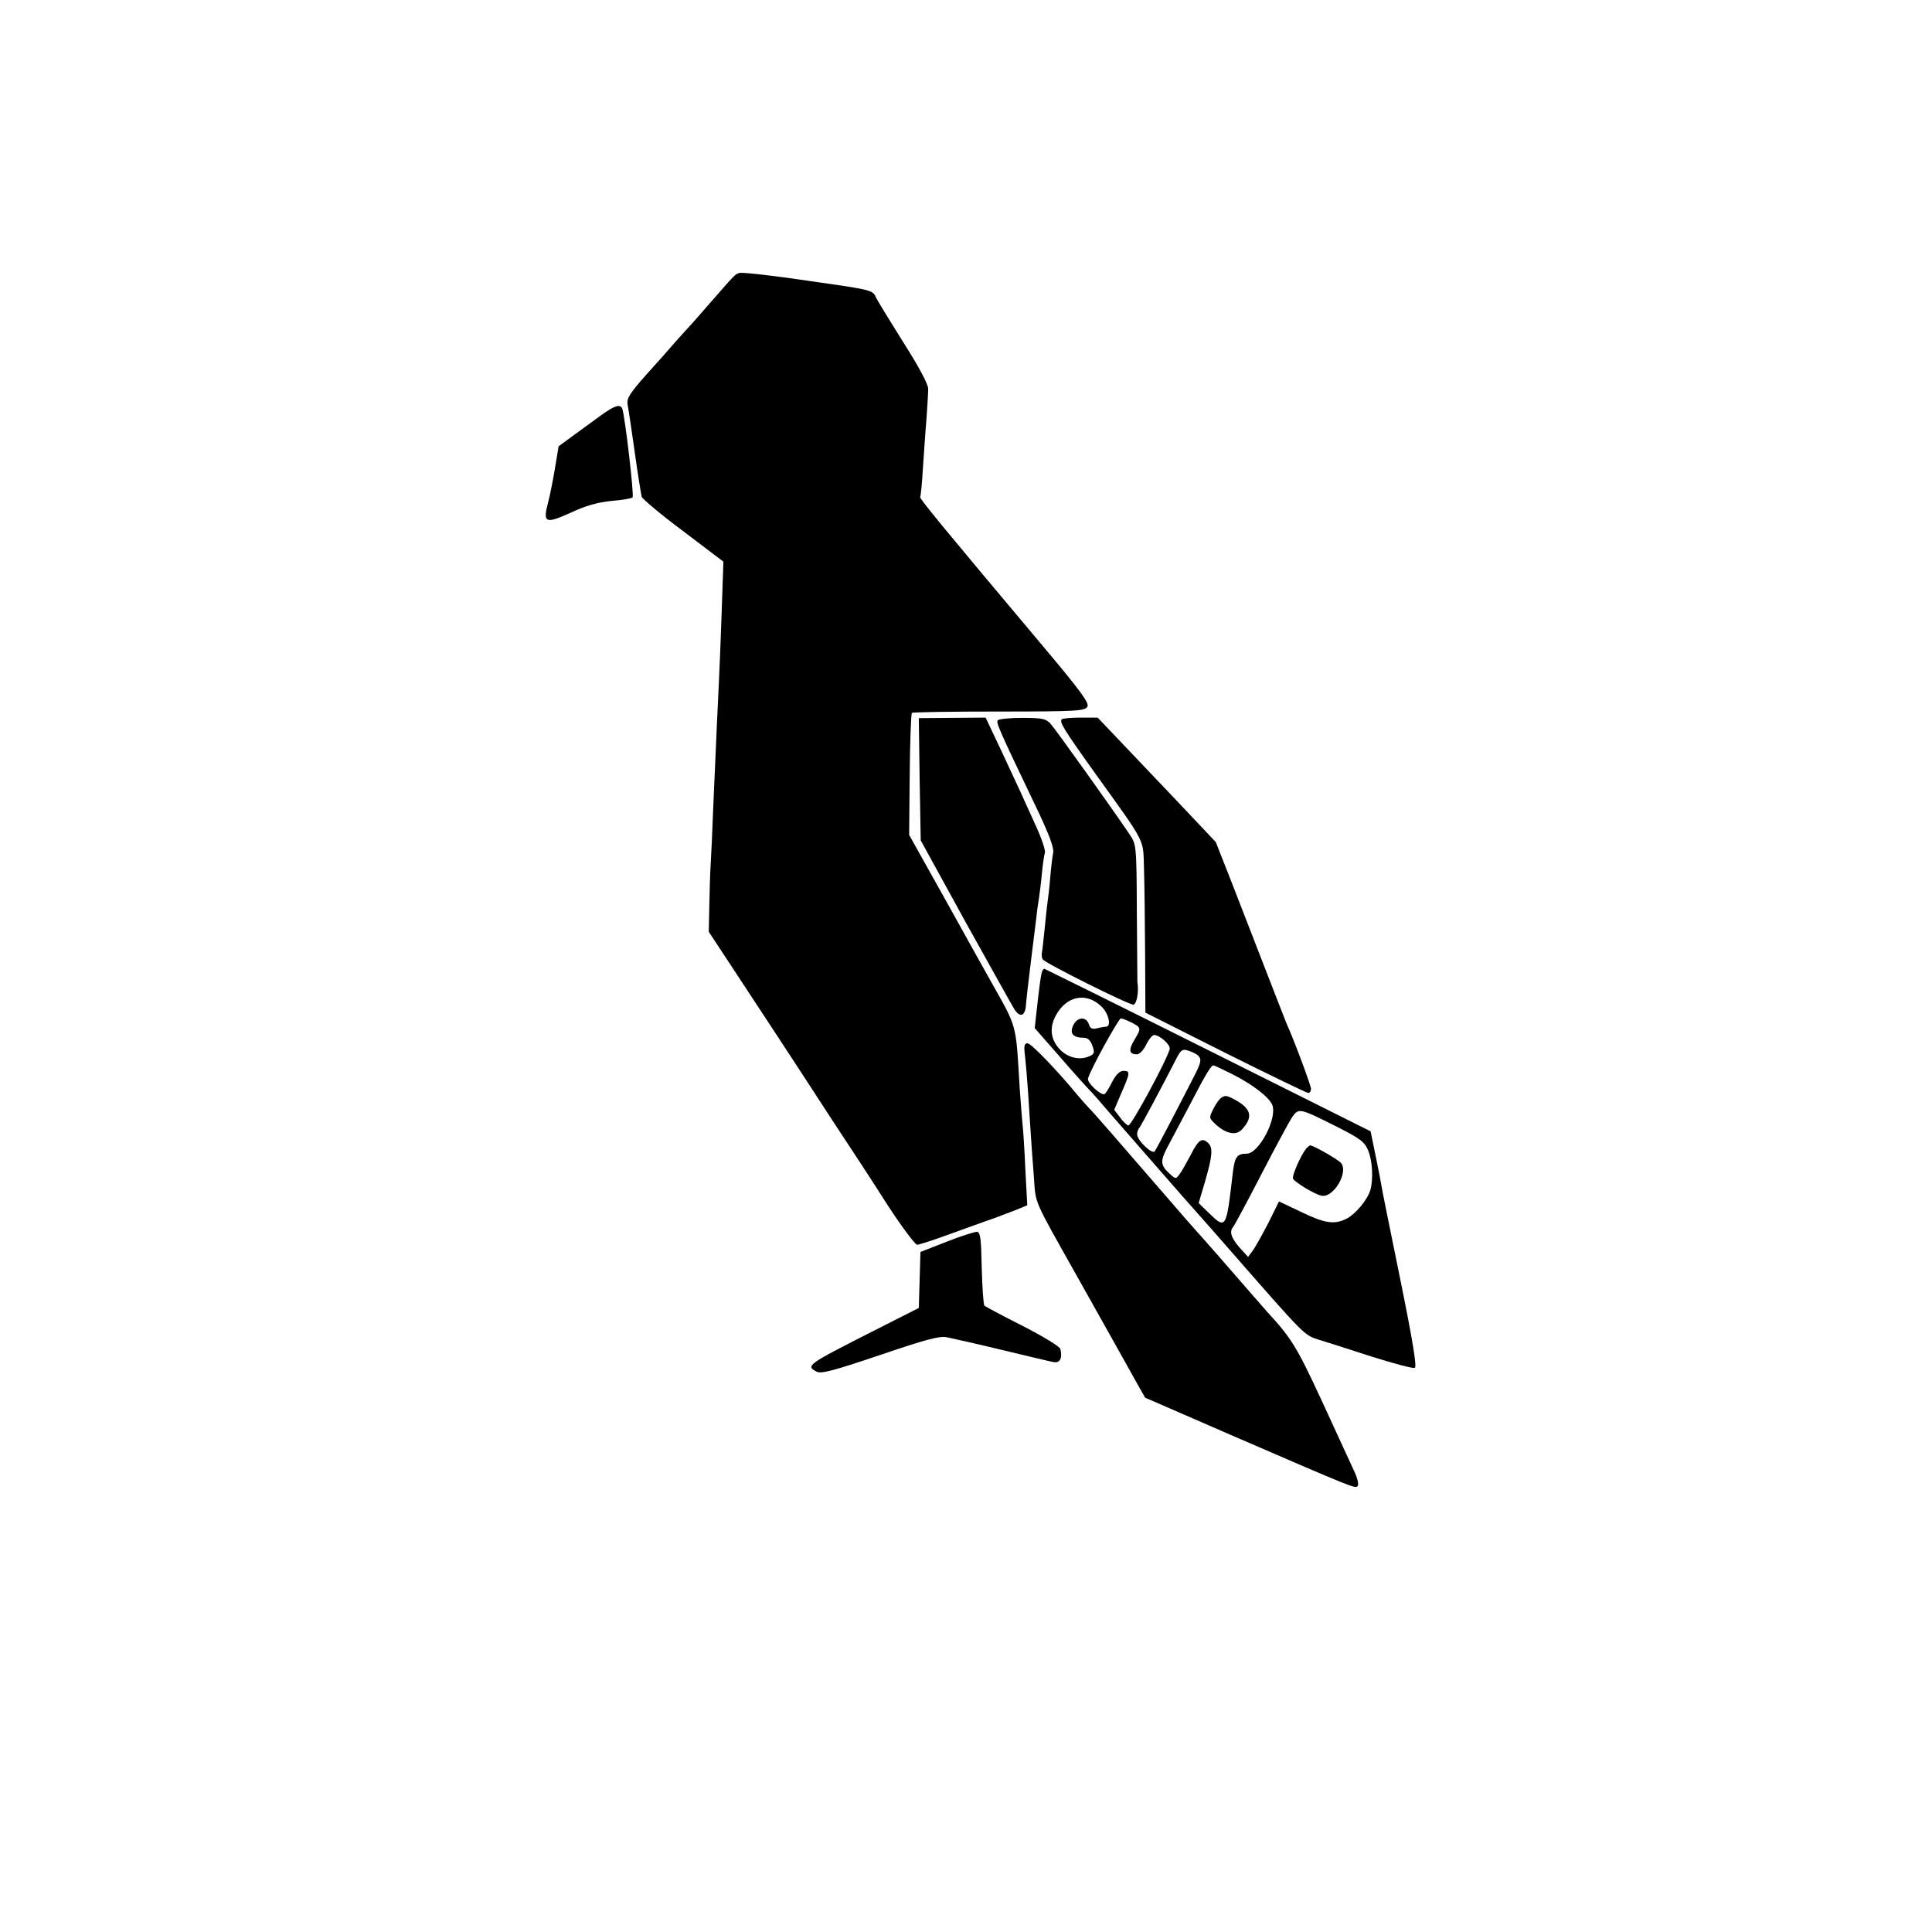 <?xml version="1.0" standalone="no"?>
<!DOCTYPE svg PUBLIC "-//W3C//DTD SVG 20010904//EN"
 "http://www.w3.org/TR/2001/REC-SVG-20010904/DTD/svg10.dtd">
<svg version="1.0" xmlns="http://www.w3.org/2000/svg"
 width="700pt" height="700pt" viewBox="0 0 700 700"
 preserveAspectRatio="xMidYMid meet">
<g transform="translate(0,700) scale(0.1,-0.1)"
fill="#000000" stroke="none">
<path d="M2679 6011 c-16 -5 -13 -2 -104 -106 -38 -44 -76 -87 -85 -96 -8 -9
-28 -31 -45 -50 -16 -19 -62 -71 -103 -116 -61 -69 -72 -86 -68 -110 3 -15 15
-93 26 -173 11 -80 23 -152 25 -160 3 -8 70 -65 151 -125 l145 -110 -6 -175
c-3 -96 -8 -211 -10 -255 -4 -82 -10 -209 -21 -465 -3 -80 -7 -170 -9 -200 -2
-30 -4 -98 -5 -151 l-2 -95 79 -120 c43 -65 119 -181 169 -257 49 -75 139
-212 199 -305 61 -92 152 -231 202 -310 51 -78 99 -142 106 -142 6 0 50 14 97
31 47 17 114 41 150 54 36 12 84 31 108 40 l44 18 -7 131 c-3 72 -8 145 -10
161 -2 17 -6 73 -10 125 -15 249 -7 220 -108 400 -11 19 -81 145 -156 280
l-137 245 2 218 c1 120 5 221 8 224 3 3 145 5 316 5 283 0 311 2 320 18 7 13
-25 57 -163 221 -365 434 -446 533 -443 538 2 3 7 51 10 106 4 55 9 136 13
180 3 44 6 92 6 106 0 17 -33 79 -89 167 -49 78 -93 150 -99 162 -15 31 -4 28
-291 69 -105 15 -198 25 -205 22z"/>
<path d="M2180 5497 c-25 -18 -70 -51 -100 -73 l-56 -41 -13 -78 c-7 -42 -18
-99 -25 -125 -20 -75 -10 -79 81 -38 55 26 99 38 148 43 39 3 73 9 77 13 6 6
-27 289 -37 320 -7 19 -26 14 -75 -21z"/>
<path d="M3332 4176 l4 -221 162 -295 c90 -162 170 -305 178 -318 20 -30 38
-23 41 14 1 16 9 88 18 159 9 72 18 148 21 170 2 22 7 51 9 65 2 14 7 52 10
85 3 33 8 67 11 76 2 9 -12 51 -32 95 -20 43 -44 97 -54 119 -10 22 -43 93
-73 157 l-56 118 -121 -1 -121 -1 3 -222z"/>
<path d="M3615 4390 c-6 -9 3 -30 134 -304 51 -105 70 -157 67 -175 -3 -14 -8
-56 -11 -93 -3 -37 -8 -77 -10 -90 -2 -13 -6 -54 -10 -93 -4 -38 -8 -77 -10
-86 -2 -9 0 -20 3 -25 9 -14 310 -164 328 -164 12 0 21 45 15 82 0 4 -1 117
-2 253 -1 245 -2 246 -27 283 -62 92 -267 379 -285 399 -17 19 -30 22 -103 22
-46 0 -86 -4 -89 -9z"/>
<path d="M3847 4394 c-9 -10 6 -35 116 -189 195 -272 178 -239 182 -357 2 -57
3 -196 4 -310 l1 -207 290 -146 c160 -80 295 -145 300 -145 6 0 10 7 10 15 0
12 -61 176 -90 240 -4 11 -39 99 -76 195 -37 96 -93 239 -123 317 l-56 142
-135 143 c-74 78 -171 180 -214 225 l-79 83 -62 0 c-34 0 -65 -3 -68 -6z"/>
<path d="M3777 3483 c-5 -8 -11 -54 -22 -153 l-6 -55 92 -105 c50 -58 99 -112
108 -121 9 -9 39 -43 66 -75 28 -32 86 -99 130 -149 44 -50 107 -122 140 -160
33 -38 65 -73 70 -79 6 -6 57 -65 115 -131 258 -295 255 -292 308 -309 26 -8
112 -35 191 -61 80 -25 150 -44 157 -41 8 3 -6 91 -52 318 -35 172 -66 324
-68 338 -2 14 -12 65 -22 113 l-18 88 -590 295 c-324 162 -591 294 -592 294
-2 0 -5 -3 -7 -7z m213 -129 c27 -25 38 -74 17 -74 -6 0 -22 -3 -34 -6 -16 -4
-23 0 -28 15 -9 29 -43 27 -57 -5 -13 -29 0 -44 39 -44 14 0 24 -9 31 -29 9
-25 7 -30 -11 -38 -36 -16 -80 -5 -109 27 -31 34 -36 75 -14 118 38 73 110 89
166 36z m110 -59 c35 -18 36 -20 10 -63 -22 -36 -19 -52 9 -52 10 0 24 15 34
35 9 19 22 35 29 35 21 -1 60 -36 56 -51 -10 -40 -140 -280 -150 -277 -7 3
-21 16 -31 31 l-20 26 26 61 c32 73 33 80 7 80 -13 0 -27 -14 -40 -39 -11 -22
-23 -42 -28 -45 -12 -7 -64 41 -60 56 7 30 111 218 119 218 6 0 23 -7 39 -15z
m238 -117 c18 -15 15 -27 -17 -88 -15 -30 -51 -99 -79 -153 -28 -54 -54 -102
-58 -108 -8 -14 -64 39 -64 61 0 9 4 20 9 25 7 9 78 142 135 253 14 27 21 32
39 26 12 -3 28 -11 35 -16z m125 -69 c76 -38 136 -85 147 -113 18 -49 -49
-176 -93 -176 -36 0 -44 -12 -51 -75 -23 -198 -24 -200 -86 -140 l-37 36 24
81 c26 91 28 119 11 136 -22 22 -36 13 -63 -41 -15 -28 -33 -61 -41 -71 -14
-19 -14 -19 -39 4 -30 28 -31 44 -7 90 10 19 47 89 82 155 60 116 78 145 87
145 2 0 32 -14 66 -31z m380 -191 c85 -43 101 -55 114 -86 16 -38 19 -106 8
-144 -11 -36 -53 -86 -85 -103 -45 -23 -79 -18 -166 24 l-80 38 -38 -77 c-22
-42 -47 -88 -57 -101 l-17 -23 -31 34 c-31 36 -38 58 -22 76 4 5 50 90 101
189 51 99 102 193 112 208 24 33 25 33 161 -35z"/>
<path d="M4424 3022 c-6 -4 -19 -22 -28 -40 -16 -32 -16 -33 9 -56 37 -34 73
-41 94 -19 40 43 36 72 -15 103 -39 22 -44 23 -60 12z"/>
<path d="M4732 2838 c-21 -28 -52 -99 -47 -109 9 -14 76 -55 102 -61 43 -11
100 84 72 118 -11 13 -100 64 -112 64 -3 0 -9 -6 -15 -12z"/>
<path d="M3714 3173 c3 -27 8 -86 11 -133 7 -107 12 -191 21 -305 7 -99 -4
-74 154 -355 107 -191 135 -241 171 -305 15 -27 39 -70 53 -95 l25 -44 308
-134 c455 -197 453 -196 462 -186 5 5 -1 31 -15 59 -13 28 -65 141 -116 252
-88 190 -109 225 -195 318 -10 11 -47 54 -83 95 -80 92 -119 137 -145 166 -11
12 -43 48 -71 80 -256 296 -338 390 -348 399 -6 6 -24 26 -40 45 -74 90 -170
190 -183 190 -12 0 -14 -10 -9 -47z"/>
<path d="M3430 2501 l-95 -37 -3 -101 -3 -102 -160 -81 c-246 -125 -251 -128
-210 -150 17 -8 59 3 228 60 165 56 215 70 243 65 19 -4 109 -24 200 -46 91
-22 175 -42 187 -44 23 -5 33 14 25 47 -2 9 -59 44 -135 83 -73 37 -135 70
-140 74 -4 4 -8 65 -10 137 -2 106 -5 129 -17 131 -8 0 -58 -15 -110 -36z"/>
</g>
</svg>
